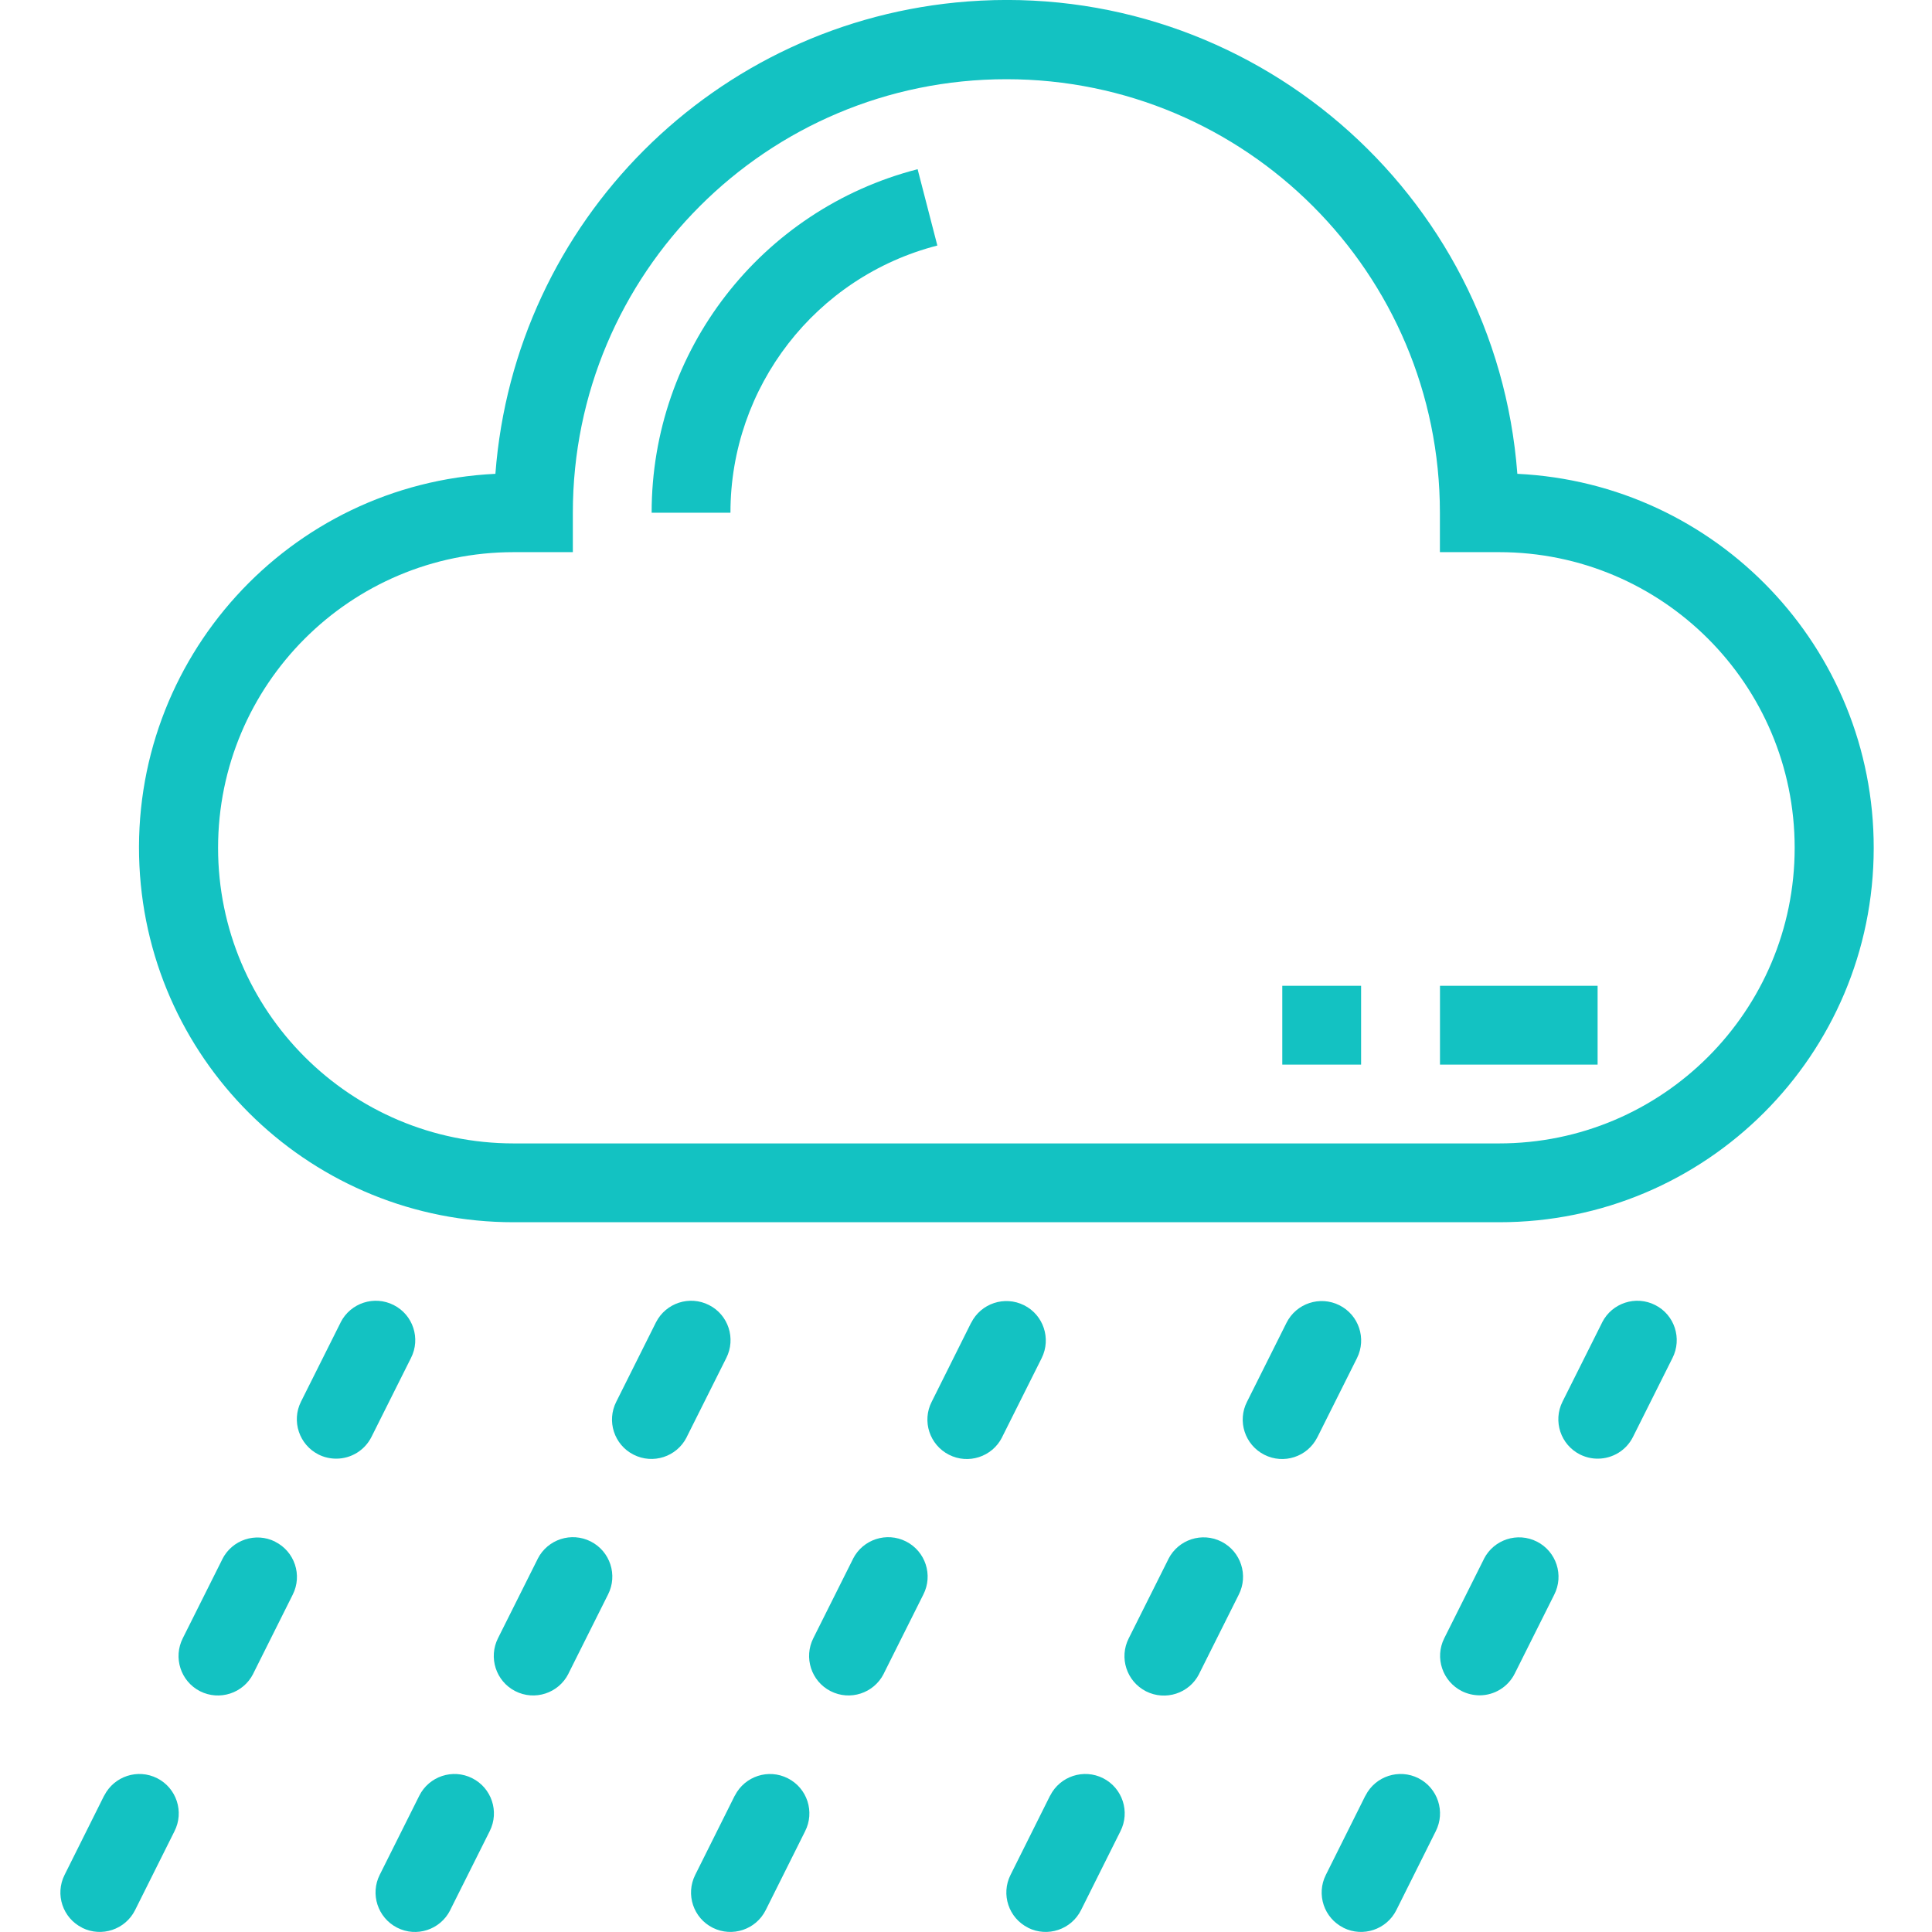<svg width="24" height="24" viewBox="0 0 24 24" fill="none" xmlns="http://www.w3.org/2000/svg">
<path d="M11.644 3.05L11.399 2.102C9.453 2.603 8.093 4.359 8.095 6.369H9.074C9.073 4.806 10.131 3.44 11.644 3.05Z" fill="#13C2C2"/>
<path d="M6.381 15.183H18.622C21.191 15.185 23.275 13.104 23.276 10.534C23.278 8.051 21.329 6.005 18.849 5.886C18.584 2.38 15.527 -0.247 12.022 0.018C8.885 0.256 6.392 2.749 6.154 5.886C3.589 6.009 1.609 8.189 1.732 10.755C1.852 13.236 3.898 15.185 6.381 15.183ZM6.381 6.859H7.116V6.37C7.116 3.395 9.527 0.984 12.502 0.984C15.476 0.984 17.887 3.395 17.887 6.37V6.859H18.622C20.65 6.859 22.294 8.504 22.294 10.532C22.294 12.56 20.65 14.204 18.622 14.204H6.381C4.353 14.204 2.709 12.56 2.709 10.532C2.709 8.504 4.353 6.859 6.381 6.859Z" fill="#13C2C2"/>
<path d="M12.721 16.214C12.479 16.093 12.185 16.191 12.064 16.433C12.064 16.433 12.064 16.433 12.063 16.433L11.574 17.413C11.451 17.653 11.547 17.948 11.788 18.071C12.029 18.194 12.324 18.098 12.447 17.857C12.448 17.855 12.449 17.852 12.45 17.85L12.94 16.871C13.06 16.629 12.963 16.335 12.721 16.214H12.721Z" fill="#13C2C2"/>
<path d="M16.638 16.214C16.396 16.093 16.102 16.191 15.981 16.433C15.981 16.433 15.981 16.433 15.981 16.433L15.491 17.413C15.368 17.653 15.464 17.948 15.705 18.071C15.946 18.194 16.241 18.098 16.363 17.857C16.365 17.855 16.366 17.852 16.367 17.85L16.857 16.871C16.978 16.629 16.88 16.335 16.638 16.214C16.638 16.214 16.638 16.214 16.638 16.214Z" fill="#13C2C2"/>
<path d="M19.845 18.12C20.032 18.121 20.203 18.016 20.286 17.849L20.776 16.87C20.898 16.629 20.803 16.334 20.562 16.212C20.321 16.089 20.026 16.185 19.903 16.426C19.902 16.428 19.901 16.43 19.9 16.433L19.41 17.412C19.289 17.654 19.387 17.948 19.629 18.069C19.697 18.102 19.77 18.12 19.845 18.12Z" fill="#13C2C2"/>
<path d="M8.532 17.849L9.022 16.87C9.144 16.629 9.049 16.334 8.808 16.212C8.567 16.089 8.272 16.185 8.149 16.426C8.148 16.428 8.147 16.43 8.146 16.432L7.656 17.412C7.533 17.653 7.629 17.948 7.87 18.07C8.111 18.193 8.406 18.097 8.529 17.856C8.53 17.854 8.531 17.852 8.532 17.849Z" fill="#13C2C2"/>
<path d="M4.177 18.12C4.363 18.12 4.532 18.015 4.615 17.849L5.105 16.87C5.228 16.629 5.132 16.334 4.891 16.212C4.65 16.089 4.355 16.185 4.232 16.426C4.231 16.428 4.23 16.43 4.229 16.433L3.739 17.412C3.618 17.654 3.717 17.948 3.958 18.069C4.026 18.103 4.101 18.12 4.177 18.12Z" fill="#13C2C2"/>
<path d="M10.594 19.37L10.104 20.349C9.982 20.59 10.077 20.885 10.318 21.008C10.559 21.131 10.854 21.035 10.977 20.794C10.978 20.792 10.979 20.789 10.98 20.787L11.47 19.808C11.593 19.567 11.497 19.272 11.256 19.149C11.015 19.026 10.72 19.122 10.597 19.363C10.596 19.365 10.595 19.368 10.594 19.37Z" fill="#13C2C2"/>
<path d="M14.512 19.372L14.022 20.351C13.899 20.592 13.995 20.887 14.236 21.01C14.477 21.132 14.772 21.037 14.895 20.796C14.896 20.793 14.897 20.791 14.898 20.789L15.388 19.81C15.511 19.569 15.415 19.274 15.174 19.151C14.933 19.028 14.638 19.124 14.515 19.365C14.514 19.367 14.513 19.37 14.512 19.372Z" fill="#13C2C2"/>
<path d="M18.377 21.06C18.563 21.061 18.734 20.956 18.817 20.789L19.307 19.81C19.43 19.569 19.334 19.274 19.093 19.151C18.852 19.028 18.557 19.124 18.434 19.365C18.433 19.367 18.432 19.37 18.431 19.372L17.941 20.351C17.82 20.593 17.919 20.887 18.16 21.008C18.228 21.042 18.302 21.059 18.377 21.06Z" fill="#13C2C2"/>
<path d="M7.063 20.787L7.553 19.808C7.676 19.567 7.58 19.272 7.339 19.149C7.098 19.026 6.803 19.122 6.68 19.363C6.679 19.365 6.678 19.368 6.677 19.37L6.187 20.349C6.065 20.59 6.16 20.885 6.401 21.008C6.642 21.131 6.937 21.035 7.06 20.794C7.061 20.792 7.062 20.789 7.063 20.787Z" fill="#13C2C2"/>
<path d="M3.418 19.151C3.176 19.03 2.882 19.128 2.761 19.37C2.761 19.37 2.761 19.371 2.761 19.371L2.271 20.35C2.149 20.591 2.244 20.886 2.485 21.009C2.726 21.131 3.021 21.035 3.144 20.795C3.145 20.792 3.146 20.79 3.147 20.788L3.637 19.808C3.758 19.567 3.66 19.273 3.418 19.152C3.418 19.152 3.418 19.151 3.418 19.151Z" fill="#13C2C2"/>
<path d="M8.855 23.948C9.097 24.068 9.391 23.97 9.512 23.728L10.001 22.749C10.124 22.508 10.028 22.213 9.787 22.091C9.547 21.968 9.252 22.064 9.129 22.305C9.128 22.307 9.126 22.309 9.125 22.311L8.636 23.291C8.515 23.533 8.613 23.827 8.855 23.948C8.855 23.948 8.855 23.948 8.855 23.948Z" fill="#13C2C2"/>
<path d="M12.772 23.948C13.014 24.068 13.308 23.97 13.429 23.728L13.918 22.749C14.041 22.508 13.945 22.213 13.704 22.09C13.463 21.968 13.168 22.064 13.046 22.305C13.045 22.307 13.043 22.309 13.042 22.311L12.553 23.291C12.432 23.532 12.53 23.827 12.772 23.947C12.772 23.948 12.772 23.948 12.772 23.948Z" fill="#13C2C2"/>
<path d="M16.689 23.948C16.931 24.068 17.225 23.97 17.346 23.728L17.835 22.749C17.958 22.508 17.862 22.213 17.621 22.09C17.38 21.968 17.085 22.064 16.963 22.305C16.962 22.307 16.96 22.309 16.959 22.311L16.47 23.291C16.349 23.532 16.447 23.827 16.689 23.947C16.689 23.948 16.689 23.948 16.689 23.948Z" fill="#13C2C2"/>
<path d="M5.865 22.089C5.623 21.968 5.329 22.066 5.208 22.308C5.208 22.308 5.208 22.308 5.208 22.308L4.718 23.288C4.596 23.528 4.692 23.823 4.933 23.946C5.173 24.069 5.468 23.973 5.591 23.732C5.592 23.73 5.593 23.728 5.594 23.725L6.084 22.746C6.205 22.504 6.107 22.21 5.865 22.089C5.865 22.089 5.865 22.089 5.865 22.089Z" fill="#13C2C2"/>
<path d="M1.021 23.948C1.263 24.068 1.557 23.97 1.678 23.728L2.167 22.749C2.29 22.508 2.194 22.213 1.953 22.09C1.712 21.968 1.418 22.064 1.295 22.305C1.294 22.307 1.293 22.309 1.291 22.311L0.802 23.291C0.681 23.532 0.779 23.827 1.021 23.947C1.021 23.948 1.021 23.948 1.021 23.948Z" fill="#13C2C2"/>
<path d="M17.888 12.246H19.846V13.225H17.888V12.246Z" fill="#13C2C2"/>
<path d="M15.929 12.246H16.908V13.225H15.929V12.246Z" fill="#13C2C2"/>
</svg>
